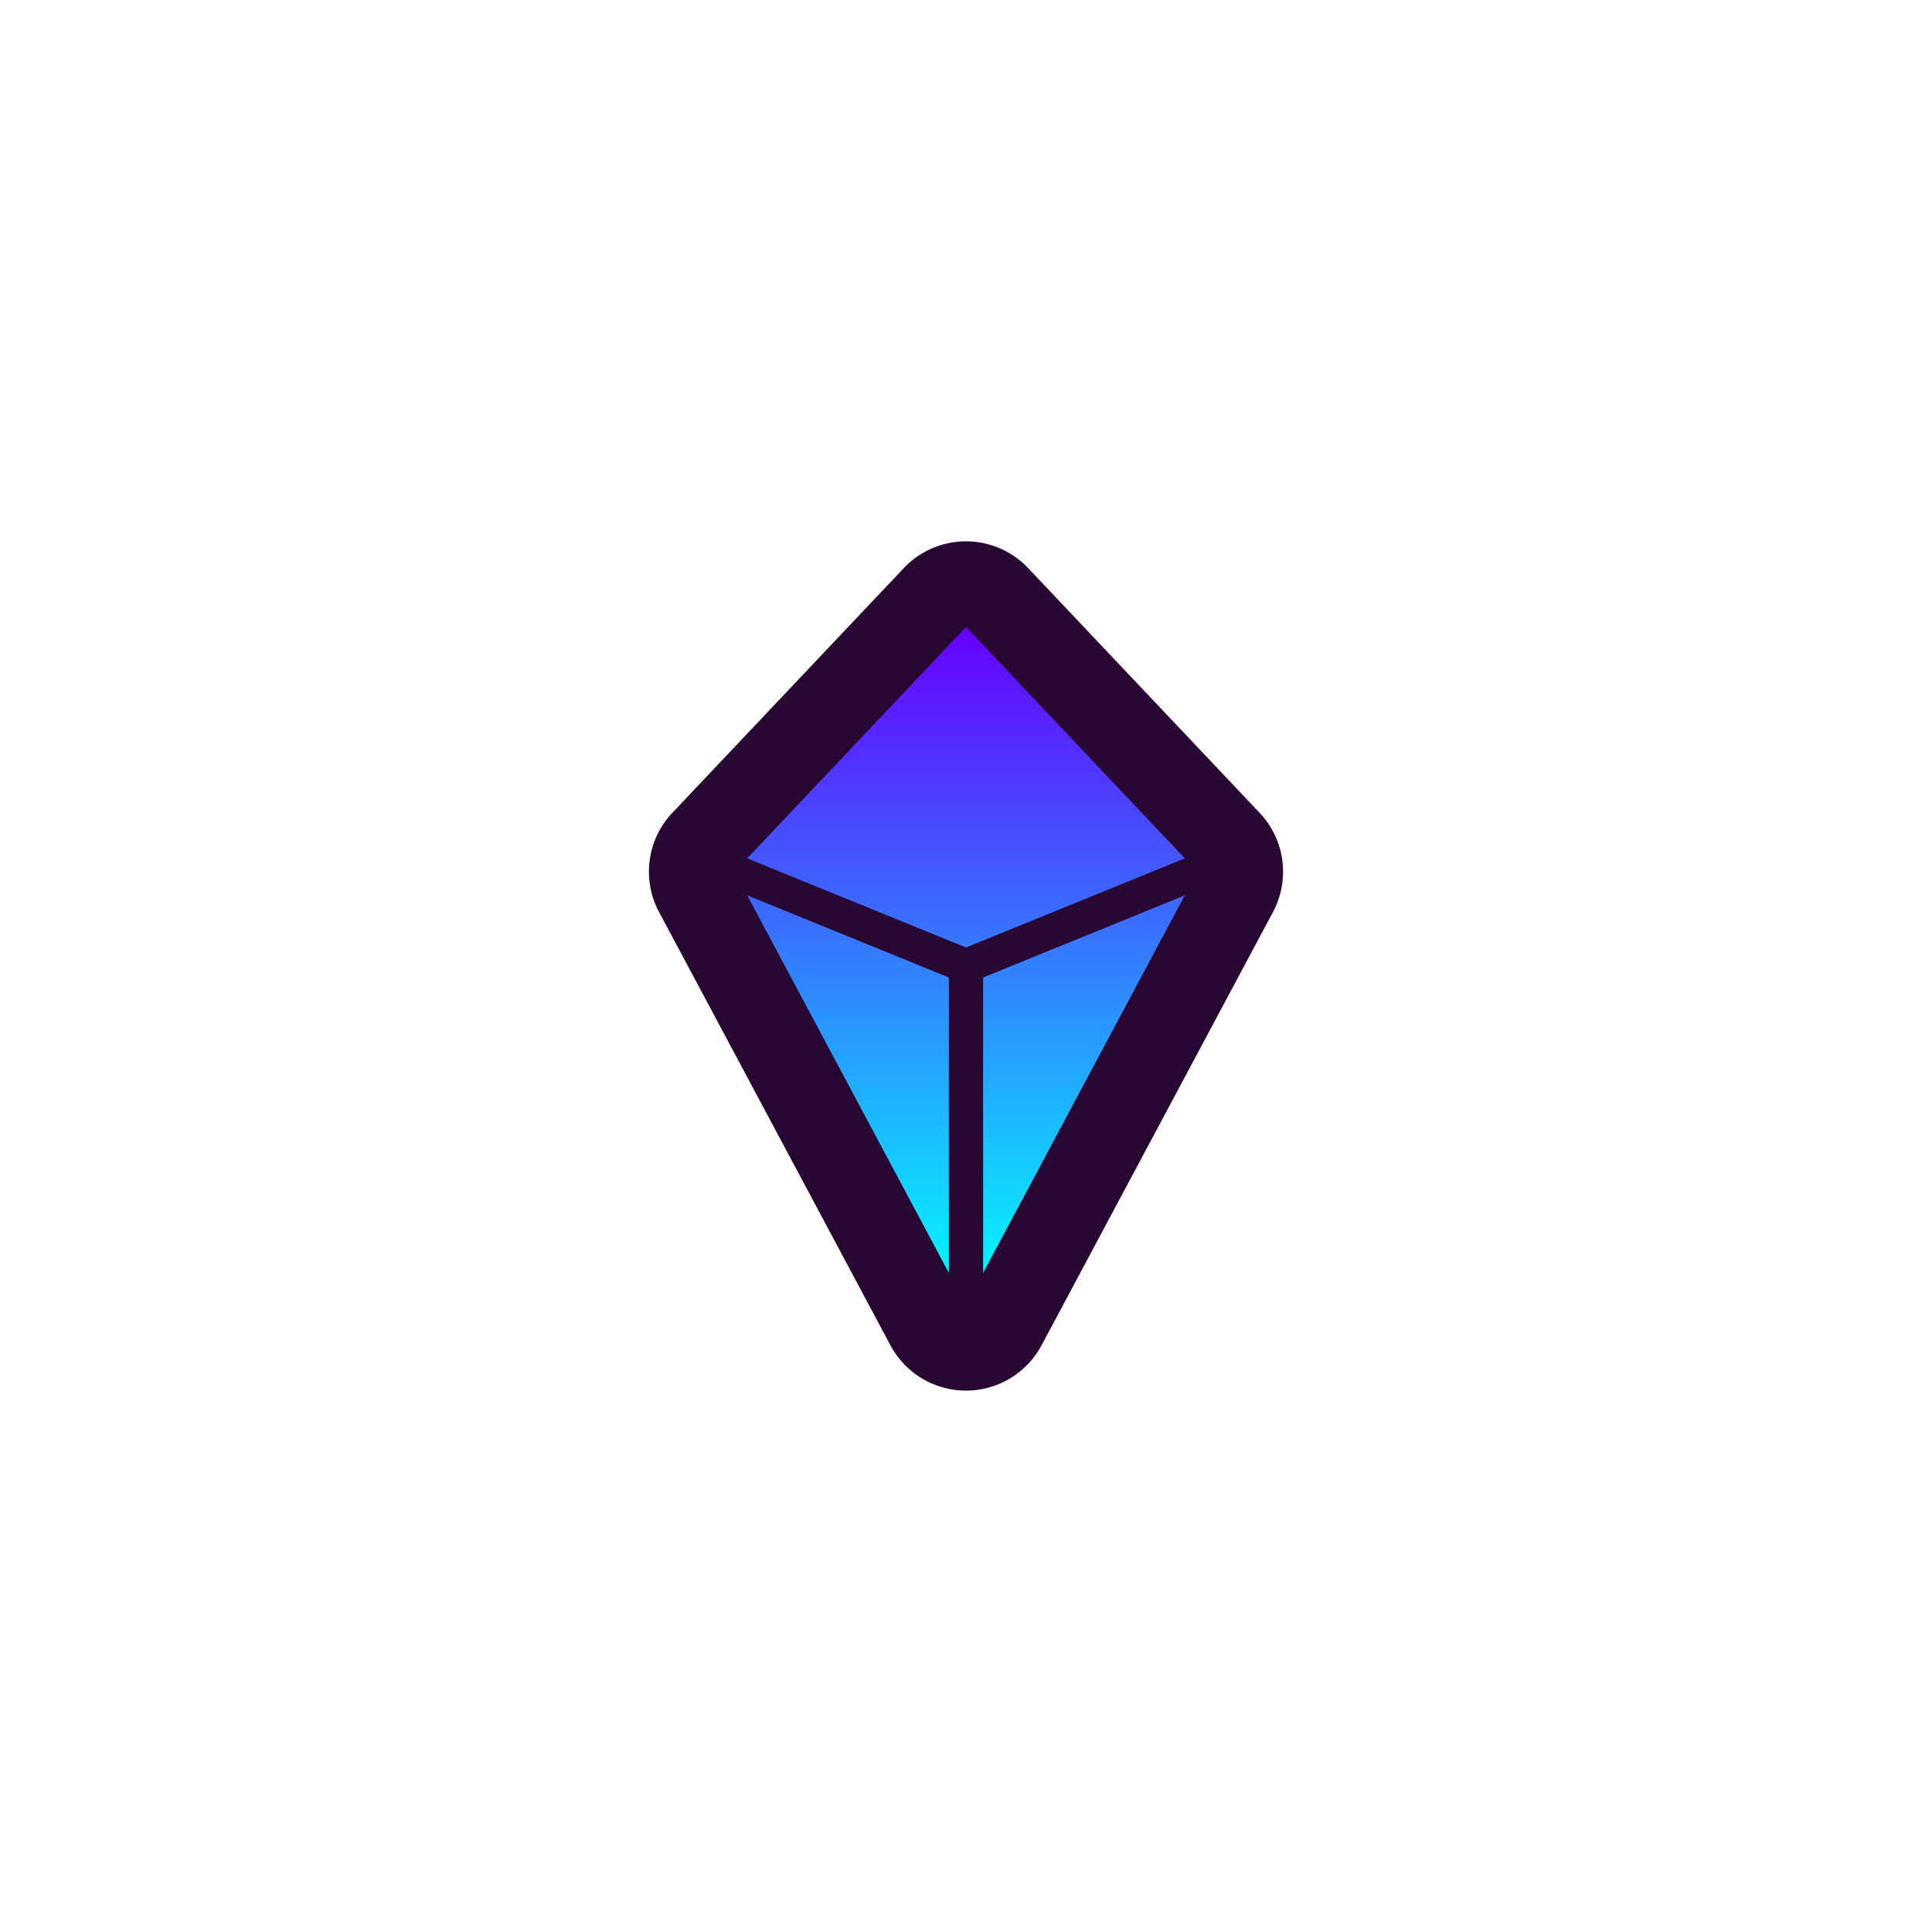 <?xml version="1.0" encoding="UTF-8" standalone="no"?>
<!-- Created with Inkscape (http://www.inkscape.org/) -->

<svg
   width="149.225mm"
   height="149.225mm"
   viewBox="0 0 149.225 149.225"
   version="1.1"
   id="svg1"
   inkscape:version="1.4 (e7c3feb100, 2024-10-09)"
   sodipodi:docname="Spider_Leg.svg"
   inkscape:export-filename="cube.png"
   inkscape:export-xdpi="96"
   inkscape:export-ydpi="96"
   xml:space="preserve"
   xmlns:inkscape="http://www.inkscape.org/namespaces/inkscape"
   xmlns:sodipodi="http://sodipodi.sourceforge.net/DTD/sodipodi-0.dtd"
   xmlns:xlink="http://www.w3.org/1999/xlink"
   xmlns="http://www.w3.org/2000/svg"
   xmlns:svg="http://www.w3.org/2000/svg"><sodipodi:namedview
     id="namedview1"
     pagecolor="#4c4c4c"
     bordercolor="#eeeeee"
     borderopacity="1"
     inkscape:showpageshadow="0"
     inkscape:pageopacity="0"
     inkscape:pagecheckerboard="false"
     inkscape:deskcolor="#181825"
     inkscape:document-units="px"
     inkscape:zoom="1.7652595"
     inkscape:cx="268.51576"
     inkscape:cy="314.40137"
     inkscape:window-width="1920"
     inkscape:window-height="1080"
     inkscape:window-x="0"
     inkscape:window-y="0"
     inkscape:window-maximized="1"
     inkscape:current-layer="g36"
     showgrid="false"><inkscape:page
       x="0"
       y="0"
       width="149.225"
       height="149.225"
       id="page40"
       margin="0"
       bleed="0"
       inkscape:label="Leg" /></sodipodi:namedview><defs
     id="defs1"><inkscape:path-effect
       effect="offset"
       id="path-effect40"
       is_visible="true"
       lpeversion="1.3"
       linejoin_type="round"
       unit="px"
       offset="25"
       miter_limit="4"
       attempt_force_join="false"
       update_on_knot_move="true" /><linearGradient
       id="linearGradient26"
       inkscape:collect="always"><stop
         style="stop-color:#6600ff;stop-opacity:1"
         offset="0"
         id="stop26" /><stop
         style="stop-color:#00ffff;stop-opacity:1"
         offset="1"
         id="stop27" /></linearGradient><linearGradient
       inkscape:collect="always"
       xlink:href="#linearGradient26"
       id="linearGradient36"
       x1="65.842"
       y1="80.555"
       x2="65.842"
       y2="132.923"
       gradientUnits="userSpaceOnUse" /></defs><g
     inkscape:groupmode="layer"
     id="layer2"
     inkscape:label="leg"
     transform="translate(-318.45)"><g
       id="g36"
       transform="translate(327.22,-32.127)"><path
         d="m 65.842,73.939 a 6.615,6.615 0 0 0 -4.807,2.07 l -17.875,18.9 a 6.615,6.615 0 0 0 -1.027,7.66 l 17.875,33.469 a 6.615,6.615 0 0 0 11.668,0.002 L 89.553,102.572 A 6.615,6.615 0 0 0 88.523,94.91 L 70.646,76.01 a 6.615,6.615 0 0 0 -4.805,-2.07 z"
         style="fill:#280732;stroke:none;stroke-width:0;stroke-linecap:square;paint-order:stroke fill markers;fill-opacity:1"
         id="path40"
         inkscape:transform-center-y="26.183936"
         inkscape:transform-center-x="-2.4999999e-06"
         transform="translate(-1.0884854e-6)"
         inkscape:path-effect="#path-effect40"
         inkscape:original-d="M 65.842382,80.555285 47.96652,99.454911 65.842382,132.92316 83.718246,99.454911 Z" /><path
         d="M 65.842,80.555 47.967,99.455 65.842,132.923 83.718,99.455 Z"
         style="fill:url(#linearGradient36);stroke:#000000;stroke-width:0;stroke-linecap:square;paint-order:stroke fill markers"
         id="path33"
         inkscape:transform-center-y="26.183936"
         inkscape:transform-center-x="-2.4999999e-06" /><g
         id="g38"
         clip-path="none"><path
           style="fill:none;fill-opacity:1;stroke:#280732;stroke-width:2.646;stroke-linecap:square;stroke-dasharray:none;paint-order:stroke fill markers;stroke-opacity:1"
           d="m 47.967,99.455 17.876,7.284 17.876,-7.284"
           id="path34" /><path
           style="fill:none;fill-opacity:1;stroke:#280732;stroke-width:2.646;stroke-linecap:square;stroke-dasharray:none;paint-order:stroke fill markers;stroke-opacity:1"
           d="m 65.842,106.739 -3e-6,26.184"
           id="path35" /></g></g></g></svg>
